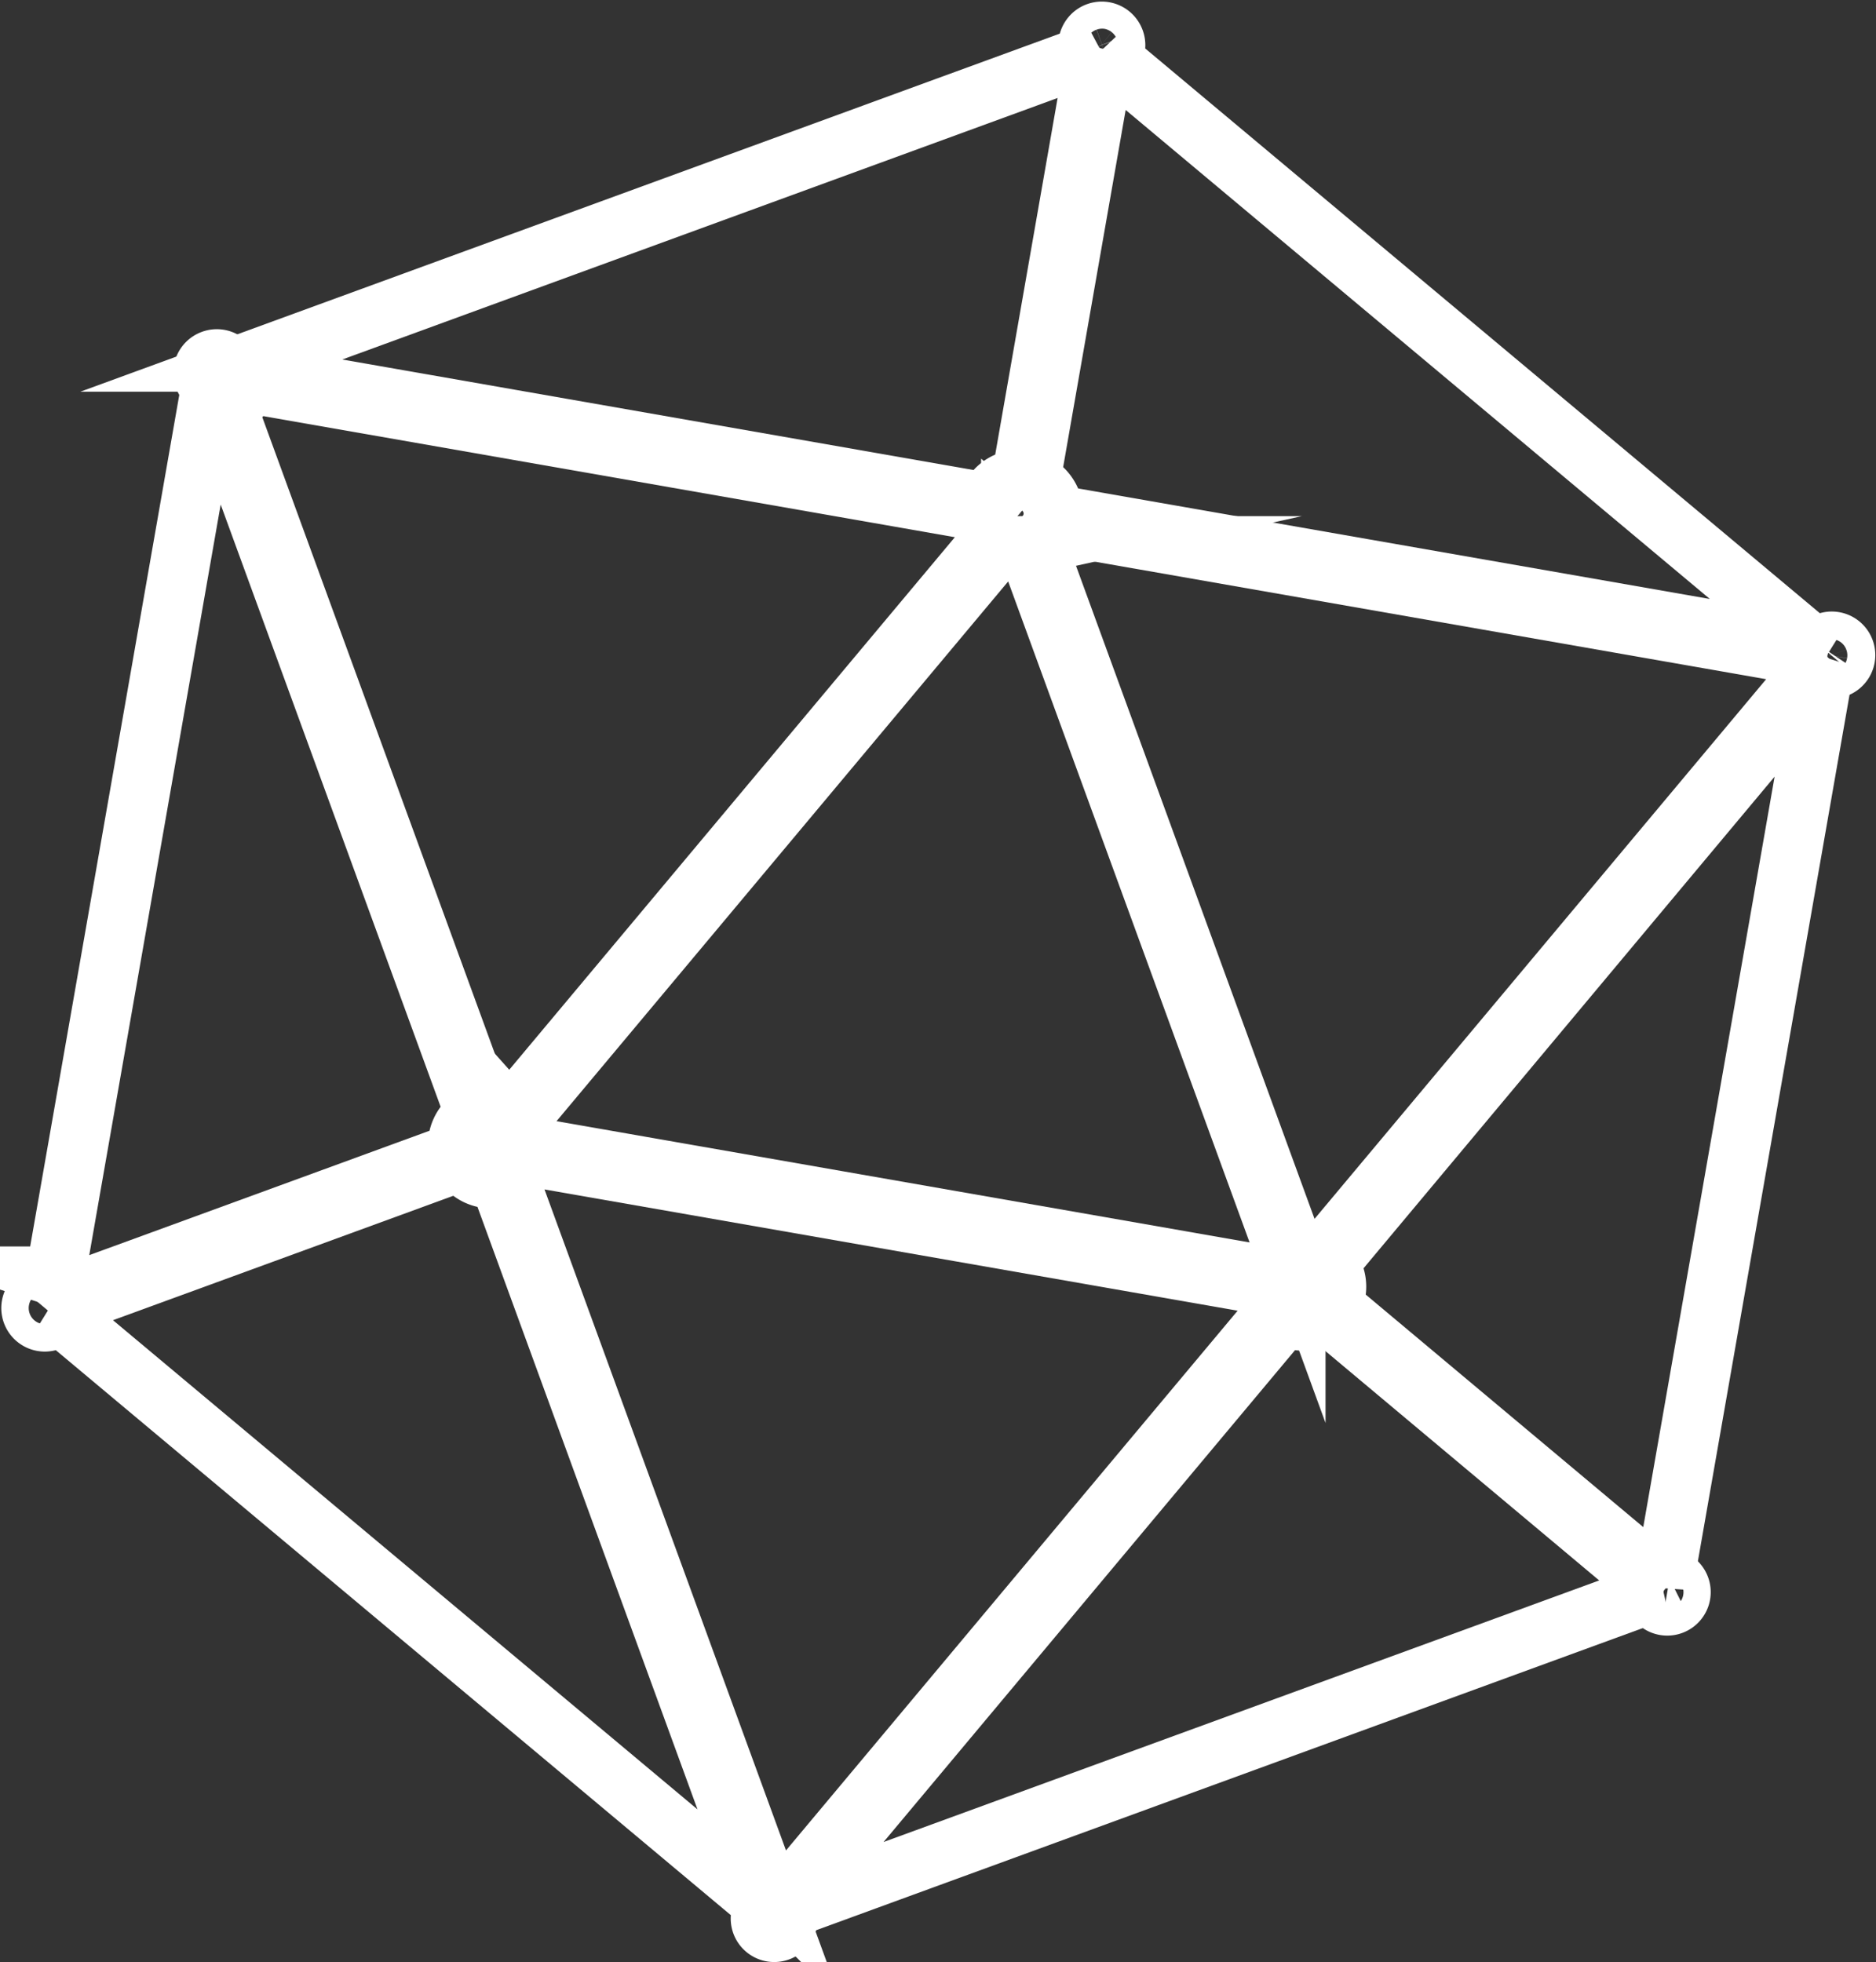 <svg xmlns="http://www.w3.org/2000/svg" width="40.099" height="41.935" viewBox="0 0 40.099 41.935">
  <rect x="0" y="0" width="40.099" height="41.935" fill="#333333" stroke="none"/>
  <g id="_15" data-name="15" transform="translate(0.667 0.667)">
    <path id="Path_36" data-name="Path 36" d="M1851.572,54.338l15.937,2.788a.735.735,0,0,1,.073-.154l-14.5-12.135a.714.714,0,0,1-.23.146.692.692,0,0,1-.27.037l-1.507,8.609A.75.75,0,0,1,1851.572,54.338Z" transform="translate(-1829.718 -44.011)" fill="none" stroke="#fff" stroke-miterlimit="10" stroke-width="1.276"/>
    <path id="Path_37" data-name="Path 37" d="M1862.543,85.224l-6.7-5.612a.7.7,0,0,1-.232.147.72.72,0,0,1-.627-.069L1844.6,92.1a.685.685,0,0,1,.1.141l17.755-6.488A.716.716,0,0,1,1862.543,85.224Z" transform="translate(-1828.184 -52.243)" fill="none" stroke="#fff" stroke-miterlimit="10" stroke-width="1.276"/>
    <path id="Path_38" data-name="Path 38" d="M1847.068,58.052l-10.386,12.409a.719.719,0,0,1,.183.5l15.94,2.788a.718.718,0,0,1,.343-.409l-5.553-15.2A.717.717,0,0,1,1847.068,58.052Z" transform="translate(-1826.31 -47.139)" fill="none" stroke="#fff" stroke-miterlimit="10" stroke-width="1.276"/>
    <path id="Path_39" data-name="Path 39" d="M1834.6,69.279l10.386-12.409a.65.65,0,0,1-.183-.5l-15.769-2.76a.714.714,0,0,1-.432.456c-.017.006-.034.005-.05.011l5.522,15.111A.715.715,0,0,1,1834.6,69.279Z" transform="translate(-1824.386 -46.087)" fill="none" stroke="#fff" stroke-miterlimit="10" stroke-width="1.276"/>
    <path id="Path_40" data-name="Path 40" d="M1832.75,69.4l-5.534-15.149a.681.681,0,0,1-.189-.024l-3.26,18.614a.726.726,0,0,1,.411.343l8.208-3A.722.722,0,0,1,1832.75,69.4Z" transform="translate(-1823.253 -46.234)" fill="none" stroke="#fff" stroke-miterlimit="10" stroke-width="1.276"/>
    <path id="Path_41" data-name="Path 41" d="M1832.575,75.384l-8.208,3a.717.717,0,0,1-.092.527l14.5,12.133a.7.7,0,0,1,.141-.1l-5.552-15.2A.721.721,0,0,1,1832.575,75.384Z" transform="translate(-1823.373 -51.242)" fill="none" stroke="#fff" stroke-miterlimit="10" stroke-width="1.276"/>
    <path id="Path_42" data-name="Path 42" d="M1845.423,53.573a.706.706,0,0,1,.272-.037l1.507-8.611a.709.709,0,0,1-.41-.342l-17.6,6.433a.73.73,0,0,1,.039.256l15.763,2.759A.716.716,0,0,1,1845.423,53.573Z" transform="translate(-1824.536 -43.951)" fill="none" stroke="#fff" stroke-miterlimit="10" stroke-width="1.276"/>
    <path id="Path_43" data-name="Path 43" d="M1851.229,57.955l5.553,15.2a.711.711,0,0,1,.525.092l10.386-12.408a.7.7,0,0,1-.146-.232.682.682,0,0,1-.037-.271l-15.94-2.79A.719.719,0,0,1,1851.229,57.955Z" transform="translate(-1829.754 -47.019)" fill="none" stroke="#fff" stroke-miterlimit="10" stroke-width="1.276"/>
    <path id="Path_44" data-name="Path 44" d="M1859.543,74.668a.719.719,0,0,1-.069.625l6.7,5.612a.648.648,0,0,1,.5-.184l3.26-18.621a.706.706,0,0,1-.156-.072L1859.4,74.438A.7.7,0,0,1,1859.543,74.668Z" transform="translate(-1831.687 -48.081)" fill="none" stroke="#fff" stroke-miterlimit="10" stroke-width="1.276"/>
    <path id="Path_45" data-name="Path 45" d="M1852.746,78.289a.708.708,0,0,1-.037-.271l-15.939-2.788a.714.714,0,0,1-.344.408l5.554,15.2a.716.716,0,0,1,.526.092l10.386-12.409A.714.714,0,0,1,1852.746,78.289Z" transform="translate(-1826.25 -51.206)" fill="none" stroke="#fff" stroke-miterlimit="10" stroke-width="1.276"/>
    <path id="Path_46" data-name="Path 46" d="M1844.081,96.407a.276.276,0,0,0-.086-.122.292.292,0,0,0-.289-.053.272.272,0,0,0-.122.086.292.292,0,1,0,.5.089Z" transform="translate(-1827.927 -56.173)" fill="none" stroke="#fff" stroke-miterlimit="10" stroke-width="1.276"/>
    <path id="Path_47" data-name="Path 47" d="M1868.866,87.081a.284.284,0,0,0-.149.013.28.28,0,0,0-.122.086.291.291,0,1,0,.273-.1Z" transform="translate(-1833.848 -54.01)" fill="none" stroke="#fff" stroke-miterlimit="10" stroke-width="1.276"/>
    <path id="Path_48" data-name="Path 48" d="M1858.832,79.01a.288.288,0,0,0,.05-.287.272.272,0,0,0-.085-.121.29.29,0,0,0-.288-.053.287.287,0,0,0-.188.223.292.292,0,0,0,.388.326.286.286,0,0,0,.122-.086Z" transform="translate(-1831.432 -51.987)" fill="none" stroke="#fff" stroke-miterlimit="10" stroke-width="1.276"/>
    <path id="Path_49" data-name="Path 49" d="M1873.185,60.951a.3.3,0,0,0-.064.137.287.287,0,0,0,.1.272.284.284,0,0,0,.137.064.289.289,0,0,0,.151-.013.292.292,0,1,0-.2-.548.289.289,0,0,0-.122.085Z" transform="translate(-1834.935 -47.801)" fill="none" stroke="#fff" stroke-miterlimit="10" stroke-width="1.276"/>
    <path id="Path_50" data-name="Path 50" d="M1836.179,74.9a.285.285,0,0,0-.012-.152.28.28,0,0,0-.086-.121.291.291,0,1,0,.1.273Z" transform="translate(-1826.054 -51.046)" fill="none" stroke="#fff" stroke-miterlimit="10" stroke-width="1.276"/>
    <path id="Path_51" data-name="Path 51" d="M1823.61,79.6a.292.292,0,0,0-.176-.476.288.288,0,0,0-.15.015.292.292,0,1,0,.325.461Z" transform="translate(-1823.094 -52.127)" fill="none" stroke="#fff" stroke-miterlimit="10" stroke-width="1.276"/>
    <path id="Path_52" data-name="Path 52" d="M1850.5,57.384a.29.29,0,0,0,.475-.171.274.274,0,0,0-.013-.151.29.29,0,0,0-.222-.188.286.286,0,0,0-.152.012.294.294,0,0,0-.088.5Z" transform="translate(-1829.558 -46.859)" fill="none" stroke="#fff" stroke-miterlimit="10" stroke-width="1.276"/>
    <path id="Path_53" data-name="Path 53" d="M1828.054,53.477a.281.281,0,0,0,.161.04.274.274,0,0,0,.088-.018.29.29,0,0,0,.185-.221v-.006a.273.273,0,0,0-.013-.146.3.3,0,0,0-.022-.047.29.29,0,0,0-.352-.127.293.293,0,0,0-.175.376A.279.279,0,0,0,1828.054,53.477Z" transform="translate(-1824.234 -45.928)" fill="none" stroke="#fff" stroke-miterlimit="10" stroke-width="1.276"/>
    <path id="Path_54" data-name="Path 54" d="M1852.936,44.333a.286.286,0,0,0,.153-.011.278.278,0,0,0,.12-.085l0,0a.285.285,0,0,0,.05-.285.292.292,0,1,0-.549.2A.286.286,0,0,0,1852.936,44.333Z" transform="translate(-1830.101 -43.755)" fill="none" stroke="#fff" stroke-miterlimit="10" stroke-width="1.276"/>
  </g>
</svg>

